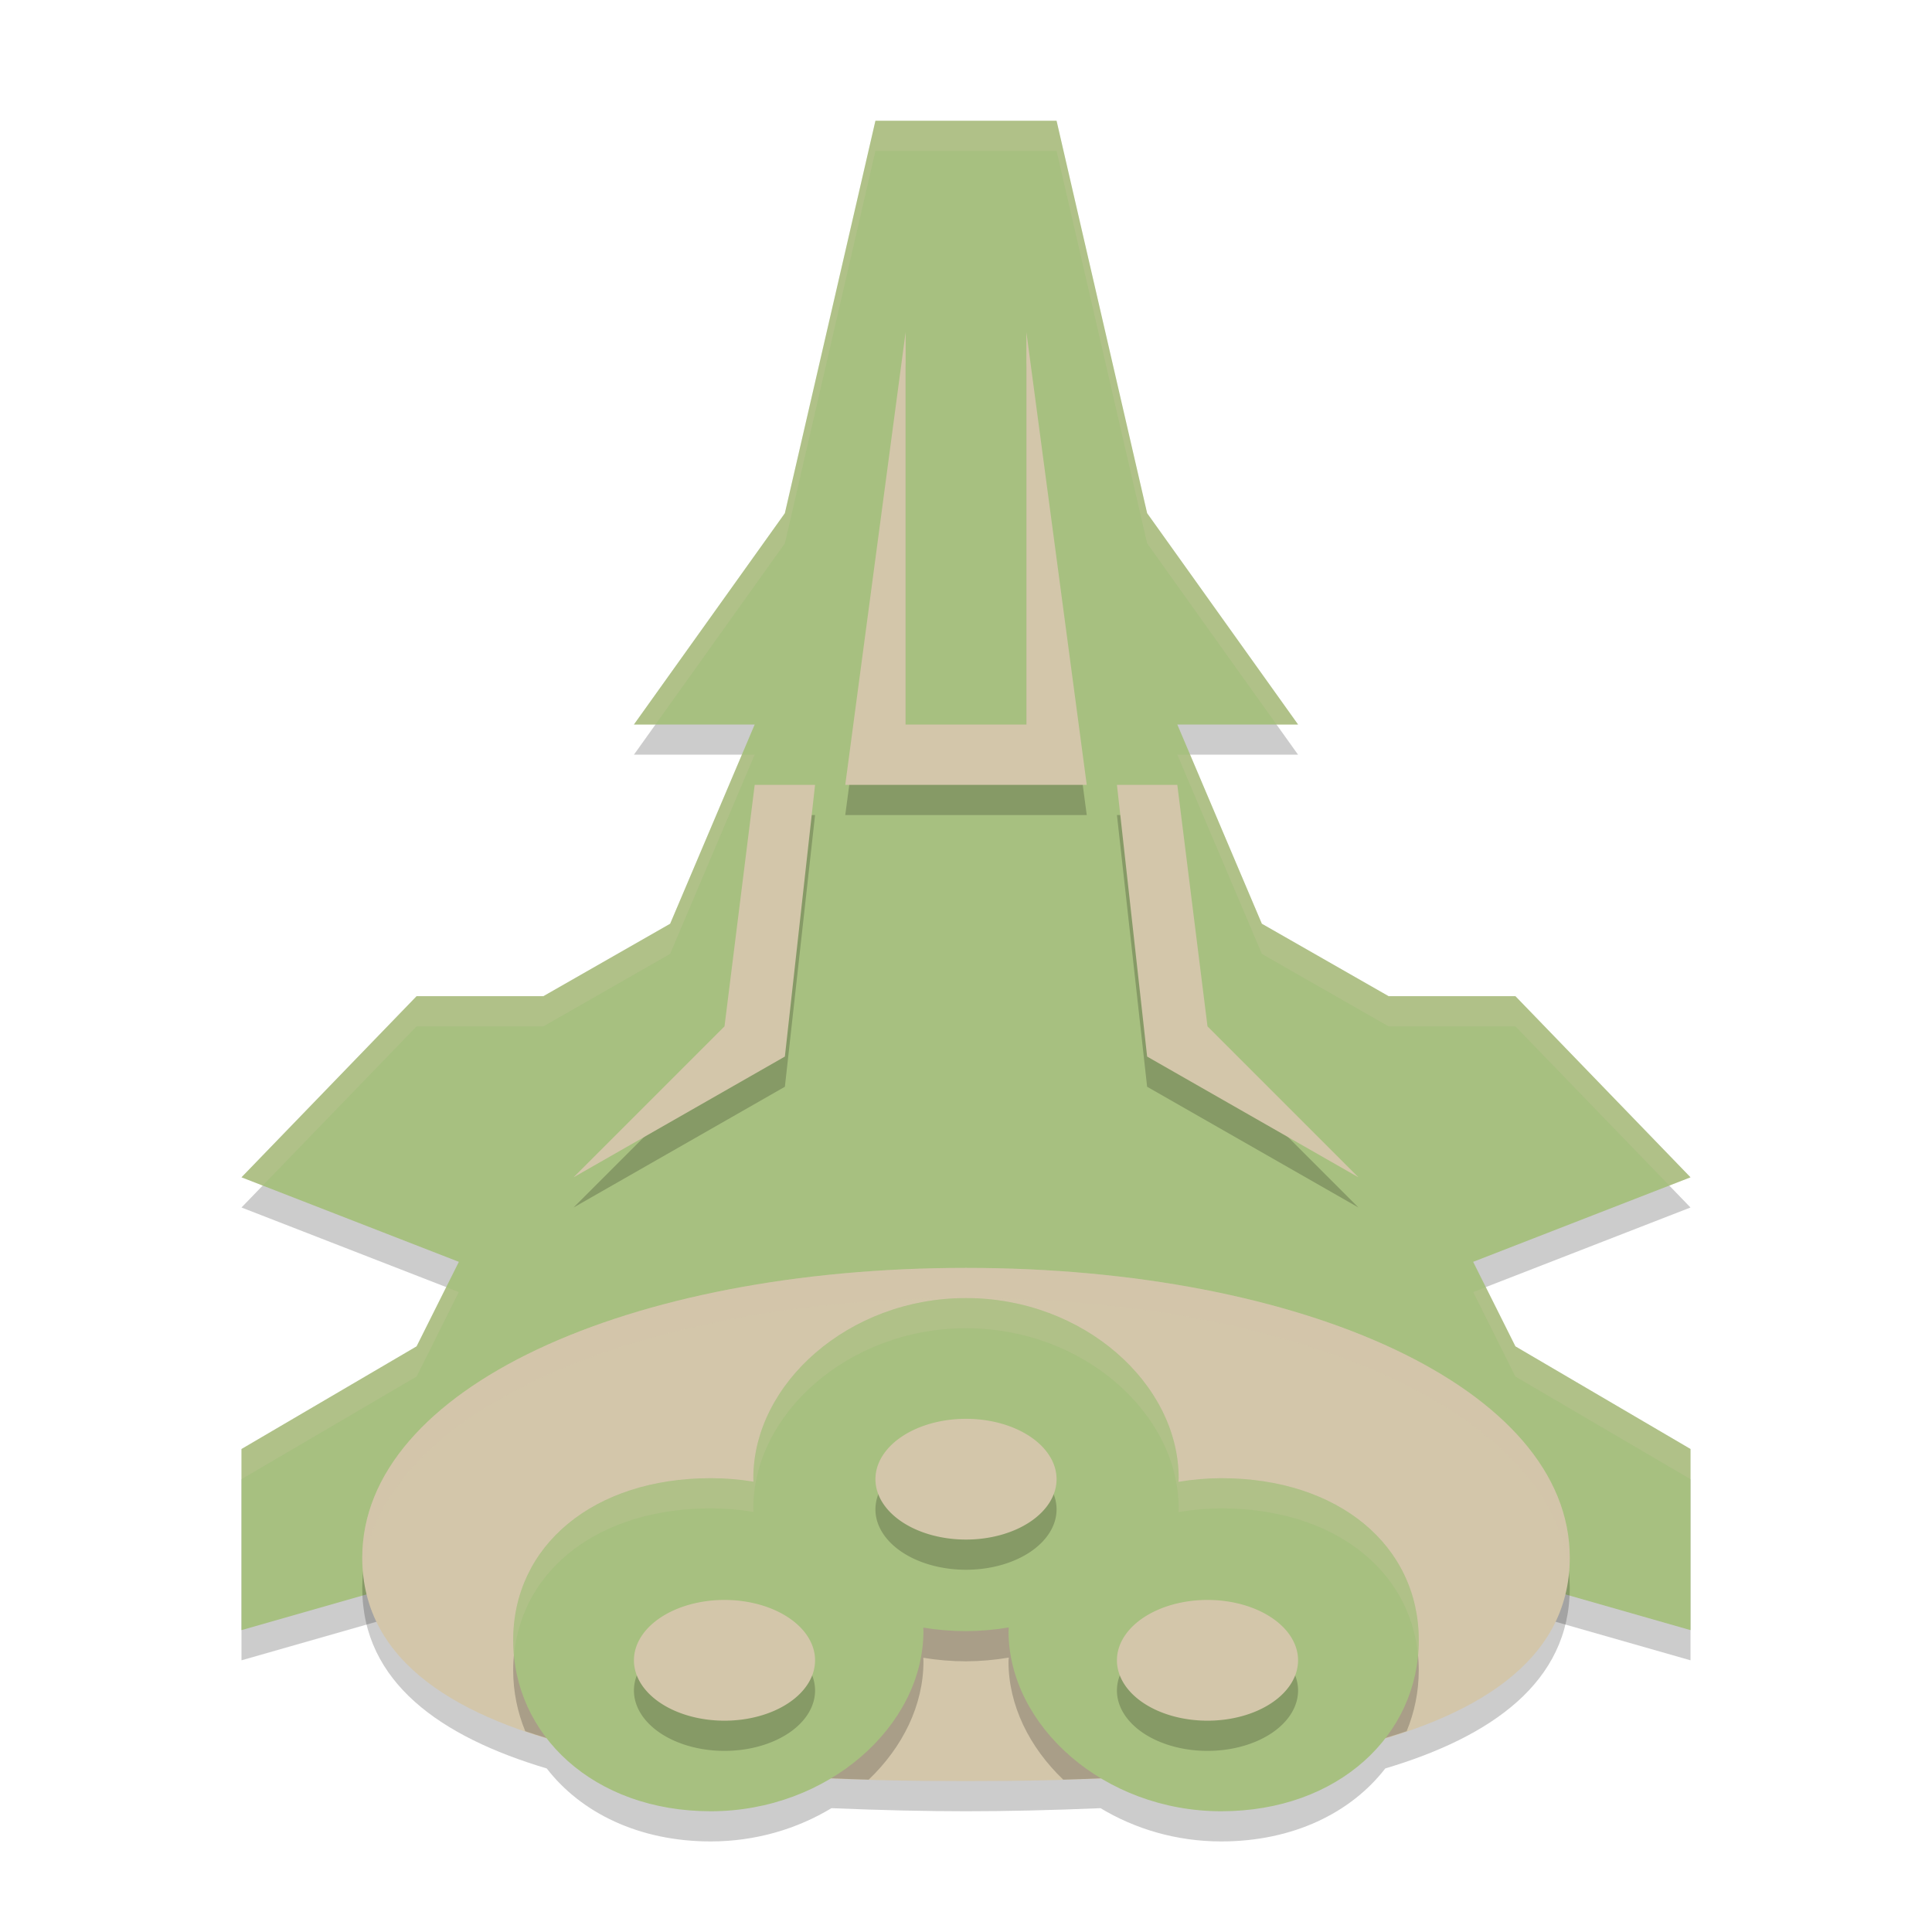 <svg width="64" height="64" version="1.1" xmlns="http://www.w3.org/2000/svg">
 <path d="m29 5-3 13-5 7h4l-2.8 6.6-4.2 2.4h-4.2l-5.8 6 7.2 2.8-1.4 2.8-5.8 3.4v6l14-4 10-3 10 3 14 4v-6l-5.8-3.4-1.4-2.8 7.2-2.8-5.8-6h-4.2l-4.2-2.4-2.8-6.6h4l-5-7-3-13z" style="opacity:.2"/>
 <path d="m29 4-3 13-5 7h4l-2.8 6.6-4.2 2.4h-4.2l-5.8 6 7.2 2.8-1.4 2.8-5.8 3.4v6l14-4 10-3 10 3 14 4v-6l-5.8-3.4-1.4-2.8 7.2-2.8-5.8-6h-4.2l-4.2-2.4-2.8-6.6h4l-5-7-3-13z" style="fill:#a7c080"/>
 <path d="m30 12-2 15h8l-2-15v13h-4zm-5 15-1 8-5 5 7-4 1-9zm12 0 1 9 7 4-5-5-1-8z" style="opacity:.2"/>
 <path d="m30 11-2 15h8l-2-15v13h-4zm-5 15-1 8-5 5 7-4 1-9zm12 0 1 9 7 4-5-5-1-8z" style="fill:#d3c6aa"/>
 <path d="m32 43c-11.2 0-20 4-20 9.6 0 3.132 2.608 4.938 6.111 5.982 1.129 1.461 3.046 2.418 5.434 2.418 1.486 0 2.862-0.416 3.998-1.102 1.603 0.068 3.149 0.102 4.457 0.102s2.854-0.033 4.457-0.102c1.136 0.686 2.512 1.102 3.998 1.102 2.387 2e-6 4.305-0.957 5.434-2.418 3.503-1.045 6.111-2.851 6.111-5.982 0-5.6-8.8-9.6-20-9.6z" style="opacity:.2"/>
 <path d="m12 51.6c0-5.6 8.8-9.6 20-9.6s20 4 20 9.6c0 7-13 7.4-20 7.4s-20-0.4-20-7.4z" style="fill:#d3c6aa"/>
 <path d="m32 44c-3.891 0-7.045 2.837-7.045 5.967 0.001 0.039 0.004 0.078 0.006 0.117-0.465-0.077-0.941-0.117-1.416-0.117-3.891 0-6.545 2.238-6.545 5.367 0 0.711 0.143 1.387 0.4 2.014 3.351 1.148 7.684 1.503 11.377 1.605 1.124-1.074 1.814-2.463 1.814-3.92-0.001-0.039-0.004-0.078-0.006-0.117 0.465 0.077 0.939 0.117 1.414 0.117 0.476-0.002 0.952-0.044 1.418-0.123-0.003 0.041-0.008 0.082-0.01 0.123 1e-6 1.457 0.691 2.846 1.814 3.92 3.693-0.103 8.026-0.458 11.377-1.605 0.257-0.627 0.4-1.303 0.4-2.014 1e-6 -3.13-2.654-5.367-6.545-5.367-0.476 0.002-0.952 0.044-1.418 0.123 0.003-0.041 0.006-0.082 0.008-0.123-2e-6 -3.13-3.154-5.967-7.045-5.967z" style="opacity:.2"/>
 <path d="m32 43c-3.891 0-7.045 2.838-7.045 5.967 0.001 0.039 0.003 0.077 0.005 0.116-0.465-0.077-0.939-0.116-1.415-0.116-3.891 0-6.545 2.237-6.545 5.366 1e-6 3.13 2.654 5.667 6.545 5.667 3.891 0 7.045-2.838 7.045-5.967-0.001-0.039-0.003-0.077-0.005-0.116 0.465 0.077 0.939 0.116 1.415 0.116 0.476-0.002 0.951-0.043 1.417-0.122-0.003 0.041-0.006 0.081-0.008 0.122 1e-6 3.13 3.154 5.967 7.045 5.967 3.891 3e-6 6.545-2.537 6.545-5.667 1e-6 -3.13-2.654-5.366-6.545-5.366-0.476 0.002-0.951 0.043-1.417 0.122 0.003-0.041 0.006-0.081 0.008-0.122-2e-6 -3.13-3.154-5.967-7.045-5.967z" style="fill:#a7c080"/>
 <path d="m32 48a3 2 0 0 0-3 2 3 2 0 0 0 3 2 3 2 0 0 0 3-2 3 2 0 0 0-3-2zm-8 6a3 2 0 0 0-3 2 3 2 0 0 0 3 2 3 2 0 0 0 3-2 3 2 0 0 0-3-2zm16 0a3 2 0 0 0-3 2 3 2 0 0 0 3 2 3 2 0 0 0 3-2 3 2 0 0 0-3-2z" style="opacity:.2"/>
 <path d="m32 47a3 2 0 0 0-3 2 3 2 0 0 0 3 2 3 2 0 0 0 3-2 3 2 0 0 0-3-2zm-8 6a3 2 0 0 0-3 2 3 2 0 0 0 3 2 3 2 0 0 0 3-2 3 2 0 0 0-3-2zm16 0a3 2 0 0 0-3 2 3 2 0 0 0 3 2 3 2 0 0 0 3-2 3 2 0 0 0-3-2z" style="fill:#d3c6aa"/>
 <path d="m29 4-3 13-5 7h0.715l4.285-6 3-13h6l3 13 4.285 6h0.715l-5-7-3-13h-6zm-4.424 21-2.377 5.6-4.199 2.4h-4.199l-5.801 6 0.703 0.273 5.098-5.273h4.199l4.199-2.4 2.801-6.6h-0.424zm14.424 0 2.801 6.6 4.199 2.4h4.199l5.098 5.273 0.703-0.273-5.801-6h-4.199l-4.199-2.4-2.377-5.6h-0.424zm-24.219 17.639-0.98 1.961-5.801 3.4v1l5.801-3.4 1.398-2.799-0.418-0.162zm34.438 0-0.418 0.162 1.398 2.799 5.801 3.4v-1l-5.801-3.4-0.98-1.961z" style="fill:#d3c6aa;opacity:.2"/>
 <path d="m32 42c-11.2 0-20 4-20 9.6 0 0.161 0.014 0.315 0.027 0.469 0.538-5.32 9.131-9.068 19.973-9.068s19.434 3.749 19.973 9.068c0.014-0.154 0.027-0.308 0.027-0.469 0-5.6-8.8-9.6-20-9.6z" style="fill:#d3c6aa;opacity:.2"/>
 <path d="m32 43c-3.891 0-7.045 2.837-7.045 5.967 0.001 0.039 0.004 0.078 0.006 0.117-0.465-0.077-0.941-0.117-1.416-0.117-3.891 0-6.545 2.238-6.545 5.367 0 0.169 0.012 0.335 0.027 0.5 0.268-2.865 2.838-4.867 6.518-4.867 0.475 2.68e-4 0.951 0.04 1.416 0.117-0.002-0.039-0.005-0.078-0.006-0.117 1e-6 -3.13 3.154-5.967 7.045-5.967 3.891-1.9e-5 7.045 2.837 7.045 5.967-0.002 0.041-0.005 0.082-0.008 0.123 0.466-0.079 0.942-0.121 1.418-0.123 3.68 0 6.249 2.003 6.518 4.867 0.015-0.165 0.027-0.331 0.027-0.5 1e-6 -3.13-2.654-5.367-6.545-5.367-0.476 0.002-0.952 0.044-1.418 0.123 0.003-0.041 0.006-0.082 0.008-0.123-2e-6 -3.13-3.154-5.967-7.045-5.967z" style="fill:#d3c6aa;opacity:.2"/>
</svg>
